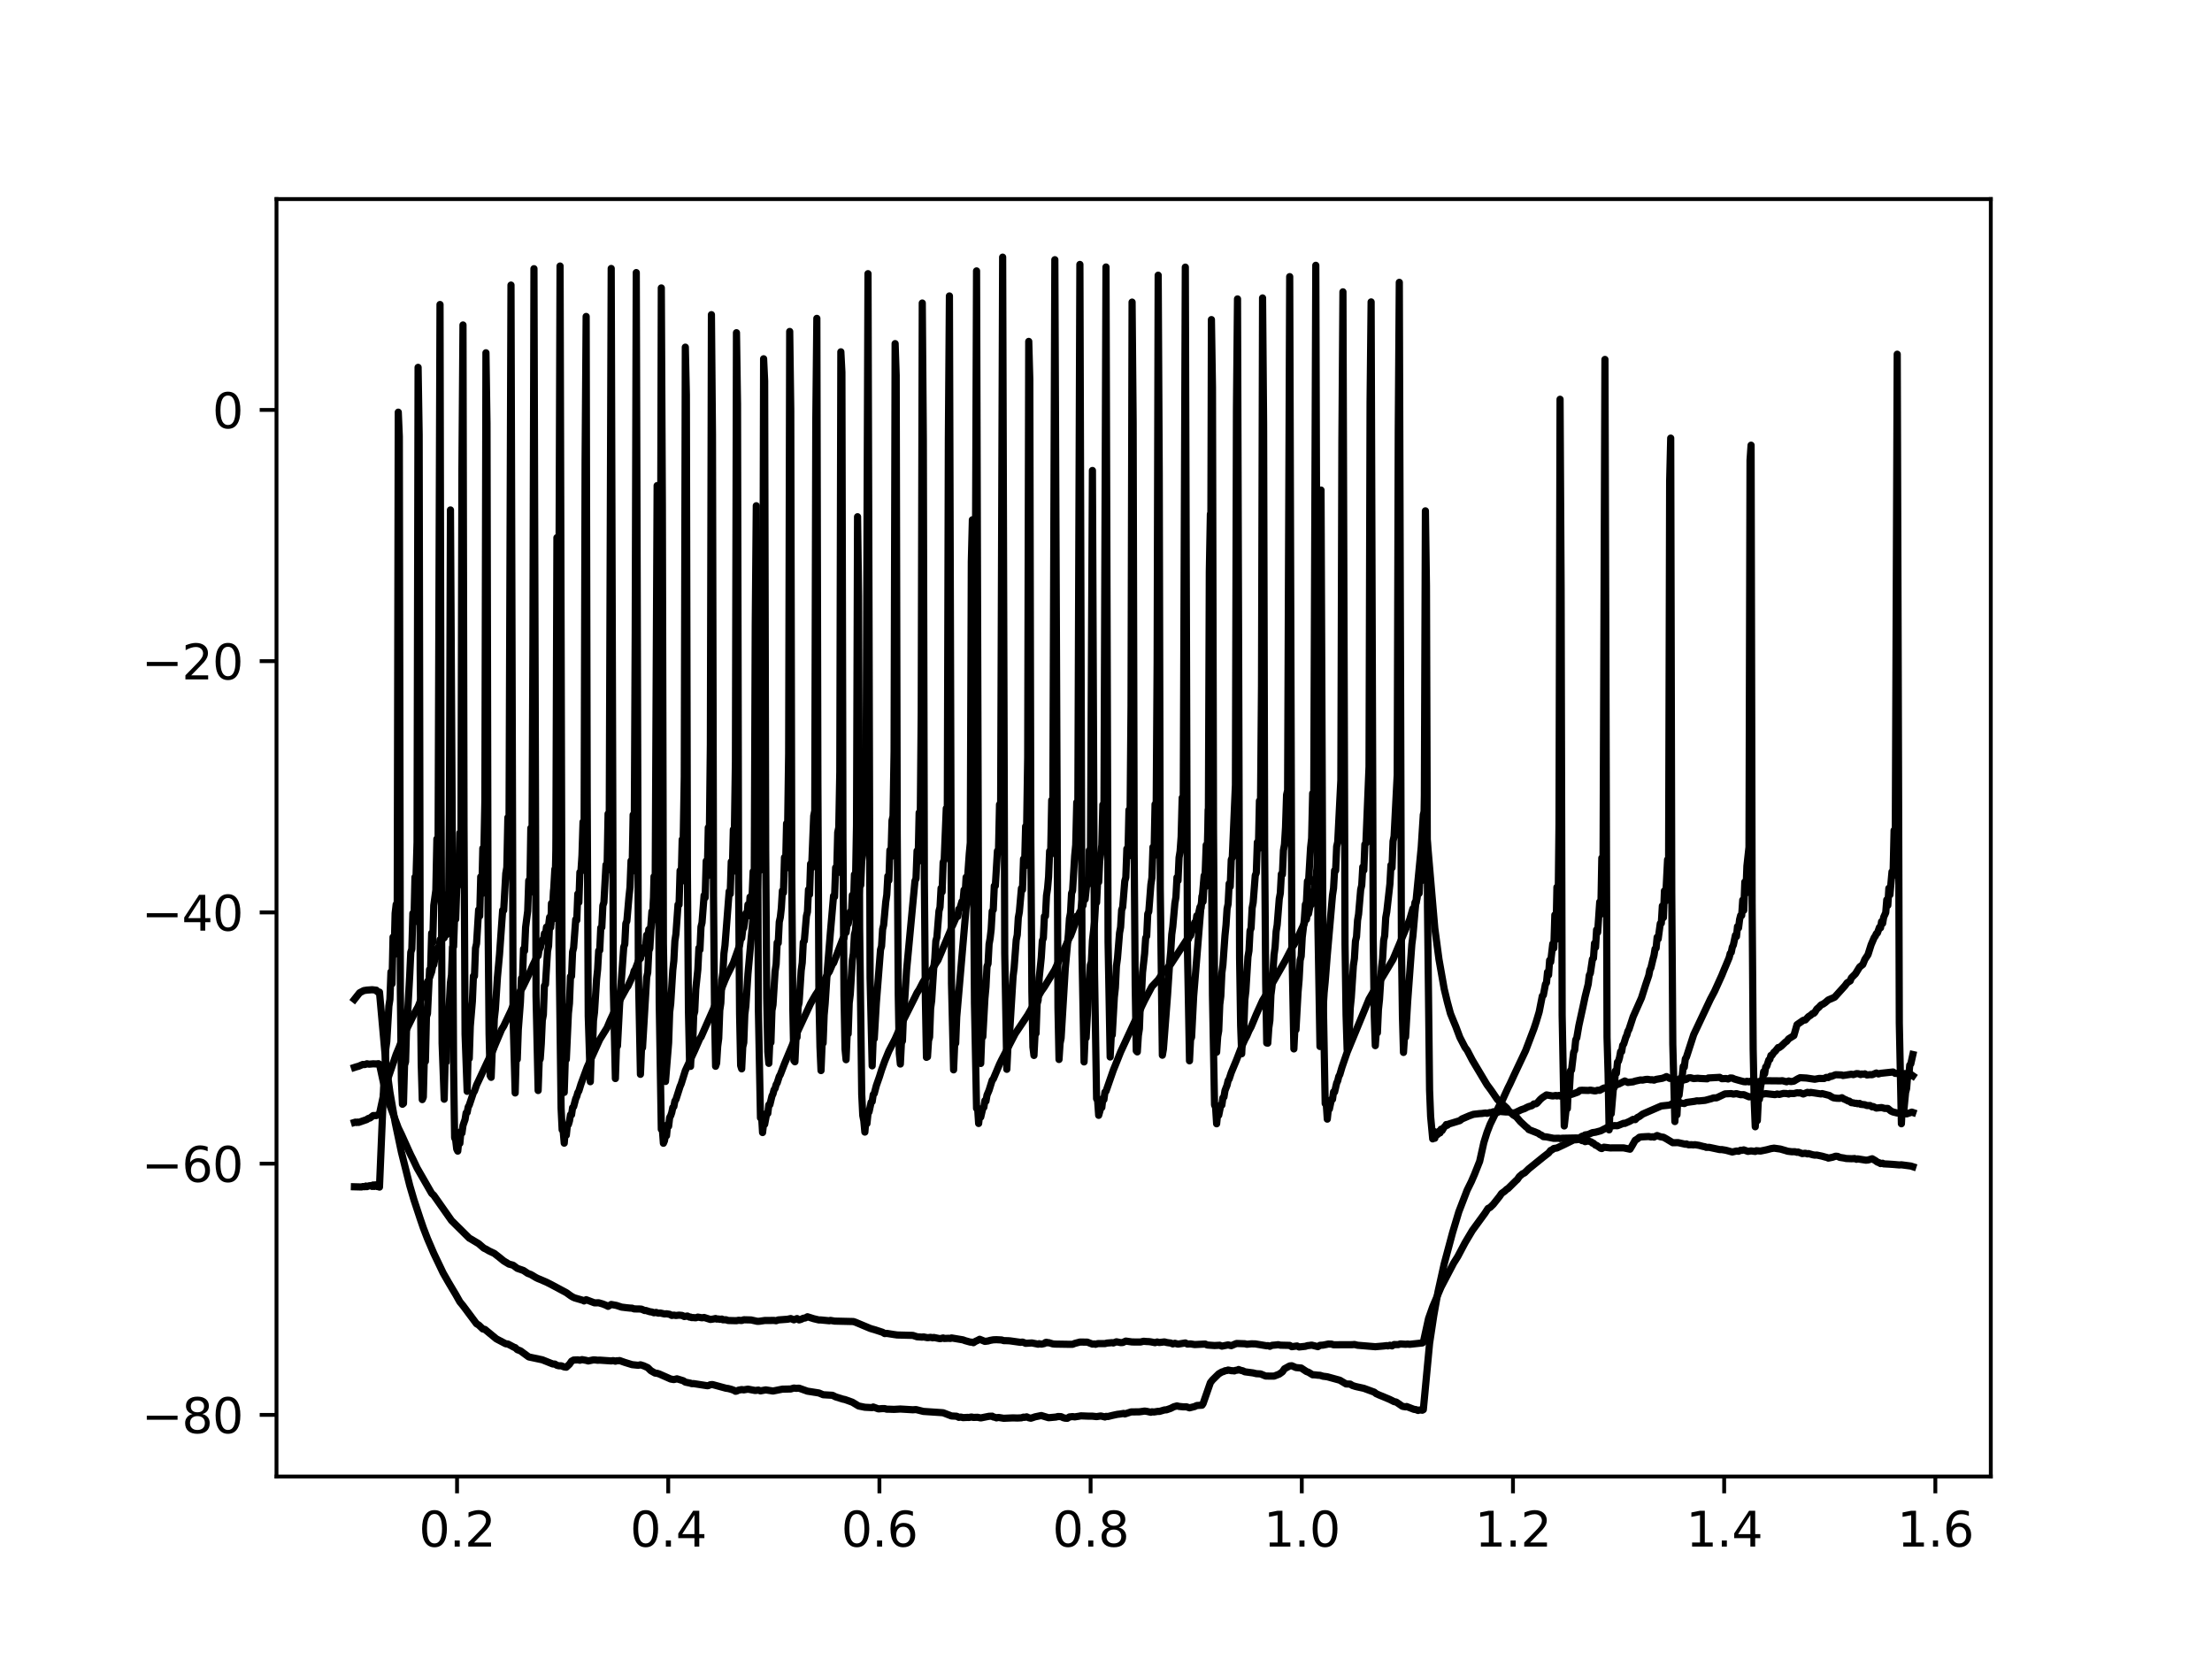 <?xml version="1.0" encoding="utf-8" standalone="no"?>
<!DOCTYPE svg PUBLIC "-//W3C//DTD SVG 1.1//EN"
  "http://www.w3.org/Graphics/SVG/1.1/DTD/svg11.dtd">
<svg height="345.6pt" version="1.1" viewBox="0 0 460.8 345.6" width="460.8pt" xmlns="http://www.w3.org/2000/svg" xmlns:xlink="http://www.w3.org/1999/xlink">
 <defs>
  <style type="text/css">*{stroke-linecap:butt;stroke-linejoin:round;}</style>
 </defs>
 <g id="figure_1">
  <g id="patch_1">
   <path d="M 0 345.6 
L 460.8 345.6 
L 460.8 0 
L 0 0 
z
" style="fill:#ffffff;"/>
  </g>
  <g id="axes_1">
   <g id="patch_2">
    <path d="M 57.6 307.584 
L 414.72 307.584 
L 414.72 41.472 
L 57.6 41.472 
z
" style="fill:#ffffff;"/>
   </g>
   <g id="matplotlib.axis_1">
    <g id="xtick_1">
     <g id="line2d_1">
      <defs>
       <path d="M 0 0 
L 0 3.5 
" id="m5fbcfdc190" style="stroke:#000000;stroke-width:0.8;"/>
      </defs>
      <g>
       <use style="stroke:#000000;stroke-width:0.8;" x="95.212" xlink:href="#m5fbcfdc190" y="307.584"/>
      </g>
     </g>
     <g id="text_1">
      <!-- 0.2 -->
      <g transform="translate(87.26 322.182)scale(0.1 -0.1)">
       <defs>
        <path d="M 2034 4250 
Q 1547 4250 1301 3770 
Q 1056 3291 1056 2328 
Q 1056 1369 1301 889 
Q 1547 409 2034 409 
Q 2525 409 2770 889 
Q 3016 1369 3016 2328 
Q 3016 3291 2770 3770 
Q 2525 4250 2034 4250 
z
M 2034 4750 
Q 2819 4750 3233 4129 
Q 3647 3509 3647 2328 
Q 3647 1150 3233 529 
Q 2819 -91 2034 -91 
Q 1250 -91 836 529 
Q 422 1150 422 2328 
Q 422 3509 836 4129 
Q 1250 4750 2034 4750 
z
" id="DejaVuSans-30" transform="scale(0.016)"/>
        <path d="M 684 794 
L 1344 794 
L 1344 0 
L 684 0 
L 684 794 
z
" id="DejaVuSans-2e" transform="scale(0.016)"/>
        <path d="M 1228 531 
L 3431 531 
L 3431 0 
L 469 0 
L 469 531 
Q 828 903 1448 1529 
Q 2069 2156 2228 2338 
Q 2531 2678 2651 2914 
Q 2772 3150 2772 3378 
Q 2772 3750 2511 3984 
Q 2250 4219 1831 4219 
Q 1534 4219 1204 4116 
Q 875 4013 500 3803 
L 500 4441 
Q 881 4594 1212 4672 
Q 1544 4750 1819 4750 
Q 2544 4750 2975 4387 
Q 3406 4025 3406 3419 
Q 3406 3131 3298 2873 
Q 3191 2616 2906 2266 
Q 2828 2175 2409 1742 
Q 1991 1309 1228 531 
z
" id="DejaVuSans-32" transform="scale(0.016)"/>
       </defs>
       <use xlink:href="#DejaVuSans-30"/>
       <use x="63.623" xlink:href="#DejaVuSans-2e"/>
       <use x="95.41" xlink:href="#DejaVuSans-32"/>
      </g>
     </g>
    </g>
    <g id="xtick_2">
     <g id="line2d_2">
      <g>
       <use style="stroke:#000000;stroke-width:0.8;" x="139.205" xlink:href="#m5fbcfdc190" y="307.584"/>
      </g>
     </g>
     <g id="text_2">
      <!-- 0.4 -->
      <g transform="translate(131.254 322.182)scale(0.1 -0.1)">
       <defs>
        <path d="M 2419 4116 
L 825 1625 
L 2419 1625 
L 2419 4116 
z
M 2253 4666 
L 3047 4666 
L 3047 1625 
L 3713 1625 
L 3713 1100 
L 3047 1100 
L 3047 0 
L 2419 0 
L 2419 1100 
L 313 1100 
L 313 1709 
L 2253 4666 
z
" id="DejaVuSans-34" transform="scale(0.016)"/>
       </defs>
       <use xlink:href="#DejaVuSans-30"/>
       <use x="63.623" xlink:href="#DejaVuSans-2e"/>
       <use x="95.41" xlink:href="#DejaVuSans-34"/>
      </g>
     </g>
    </g>
    <g id="xtick_3">
     <g id="line2d_3">
      <g>
       <use style="stroke:#000000;stroke-width:0.8;" x="183.199" xlink:href="#m5fbcfdc190" y="307.584"/>
      </g>
     </g>
     <g id="text_3">
      <!-- 0.6 -->
      <g transform="translate(175.248 322.182)scale(0.1 -0.1)">
       <defs>
        <path d="M 2113 2584 
Q 1688 2584 1439 2293 
Q 1191 2003 1191 1497 
Q 1191 994 1439 701 
Q 1688 409 2113 409 
Q 2538 409 2786 701 
Q 3034 994 3034 1497 
Q 3034 2003 2786 2293 
Q 2538 2584 2113 2584 
z
M 3366 4563 
L 3366 3988 
Q 3128 4100 2886 4159 
Q 2644 4219 2406 4219 
Q 1781 4219 1451 3797 
Q 1122 3375 1075 2522 
Q 1259 2794 1537 2939 
Q 1816 3084 2150 3084 
Q 2853 3084 3261 2657 
Q 3669 2231 3669 1497 
Q 3669 778 3244 343 
Q 2819 -91 2113 -91 
Q 1303 -91 875 529 
Q 447 1150 447 2328 
Q 447 3434 972 4092 
Q 1497 4750 2381 4750 
Q 2619 4750 2861 4703 
Q 3103 4656 3366 4563 
z
" id="DejaVuSans-36" transform="scale(0.016)"/>
       </defs>
       <use xlink:href="#DejaVuSans-30"/>
       <use x="63.623" xlink:href="#DejaVuSans-2e"/>
       <use x="95.41" xlink:href="#DejaVuSans-36"/>
      </g>
     </g>
    </g>
    <g id="xtick_4">
     <g id="line2d_4">
      <g>
       <use style="stroke:#000000;stroke-width:0.8;" x="227.193" xlink:href="#m5fbcfdc190" y="307.584"/>
      </g>
     </g>
     <g id="text_4">
      <!-- 0.8 -->
      <g transform="translate(219.242 322.182)scale(0.1 -0.1)">
       <defs>
        <path d="M 2034 2216 
Q 1584 2216 1326 1975 
Q 1069 1734 1069 1313 
Q 1069 891 1326 650 
Q 1584 409 2034 409 
Q 2484 409 2743 651 
Q 3003 894 3003 1313 
Q 3003 1734 2745 1975 
Q 2488 2216 2034 2216 
z
M 1403 2484 
Q 997 2584 770 2862 
Q 544 3141 544 3541 
Q 544 4100 942 4425 
Q 1341 4750 2034 4750 
Q 2731 4750 3128 4425 
Q 3525 4100 3525 3541 
Q 3525 3141 3298 2862 
Q 3072 2584 2669 2484 
Q 3125 2378 3379 2068 
Q 3634 1759 3634 1313 
Q 3634 634 3220 271 
Q 2806 -91 2034 -91 
Q 1263 -91 848 271 
Q 434 634 434 1313 
Q 434 1759 690 2068 
Q 947 2378 1403 2484 
z
M 1172 3481 
Q 1172 3119 1398 2916 
Q 1625 2713 2034 2713 
Q 2441 2713 2670 2916 
Q 2900 3119 2900 3481 
Q 2900 3844 2670 4047 
Q 2441 4250 2034 4250 
Q 1625 4250 1398 4047 
Q 1172 3844 1172 3481 
z
" id="DejaVuSans-38" transform="scale(0.016)"/>
       </defs>
       <use xlink:href="#DejaVuSans-30"/>
       <use x="63.623" xlink:href="#DejaVuSans-2e"/>
       <use x="95.41" xlink:href="#DejaVuSans-38"/>
      </g>
     </g>
    </g>
    <g id="xtick_5">
     <g id="line2d_5">
      <g>
       <use style="stroke:#000000;stroke-width:0.8;" x="271.187" xlink:href="#m5fbcfdc190" y="307.584"/>
      </g>
     </g>
     <g id="text_5">
      <!-- 1.0 -->
      <g transform="translate(263.235 322.182)scale(0.1 -0.1)">
       <defs>
        <path d="M 794 531 
L 1825 531 
L 1825 4091 
L 703 3866 
L 703 4441 
L 1819 4666 
L 2450 4666 
L 2450 531 
L 3481 531 
L 3481 0 
L 794 0 
L 794 531 
z
" id="DejaVuSans-31" transform="scale(0.016)"/>
       </defs>
       <use xlink:href="#DejaVuSans-31"/>
       <use x="63.623" xlink:href="#DejaVuSans-2e"/>
       <use x="95.41" xlink:href="#DejaVuSans-30"/>
      </g>
     </g>
    </g>
    <g id="xtick_6">
     <g id="line2d_6">
      <g>
       <use style="stroke:#000000;stroke-width:0.8;" x="315.181" xlink:href="#m5fbcfdc190" y="307.584"/>
      </g>
     </g>
     <g id="text_6">
      <!-- 1.2 -->
      <g transform="translate(307.229 322.182)scale(0.1 -0.1)">
       <use xlink:href="#DejaVuSans-31"/>
       <use x="63.623" xlink:href="#DejaVuSans-2e"/>
       <use x="95.41" xlink:href="#DejaVuSans-32"/>
      </g>
     </g>
    </g>
    <g id="xtick_7">
     <g id="line2d_7">
      <g>
       <use style="stroke:#000000;stroke-width:0.8;" x="359.175" xlink:href="#m5fbcfdc190" y="307.584"/>
      </g>
     </g>
     <g id="text_7">
      <!-- 1.4 -->
      <g transform="translate(351.223 322.182)scale(0.1 -0.1)">
       <use xlink:href="#DejaVuSans-31"/>
       <use x="63.623" xlink:href="#DejaVuSans-2e"/>
       <use x="95.41" xlink:href="#DejaVuSans-34"/>
      </g>
     </g>
    </g>
    <g id="xtick_8">
     <g id="line2d_8">
      <g>
       <use style="stroke:#000000;stroke-width:0.8;" x="403.168" xlink:href="#m5fbcfdc190" y="307.584"/>
      </g>
     </g>
     <g id="text_8">
      <!-- 1.6 -->
      <g transform="translate(395.217 322.182)scale(0.1 -0.1)">
       <use xlink:href="#DejaVuSans-31"/>
       <use x="63.623" xlink:href="#DejaVuSans-2e"/>
       <use x="95.41" xlink:href="#DejaVuSans-36"/>
      </g>
     </g>
    </g>
   </g>
   <g id="matplotlib.axis_2">
    <g id="ytick_1">
     <g id="line2d_9">
      <defs>
       <path d="M 0 0 
L -3.5 0 
" id="mdba9d522ec" style="stroke:#000000;stroke-width:0.8;"/>
      </defs>
      <g>
       <use style="stroke:#000000;stroke-width:0.8;" x="57.6" xlink:href="#mdba9d522ec" y="294.746"/>
      </g>
     </g>
     <g id="text_9">
      <!-- −80 -->
      <g transform="translate(29.495 298.545)scale(0.1 -0.1)">
       <defs>
        <path d="M 678 2272 
L 4684 2272 
L 4684 1741 
L 678 1741 
L 678 2272 
z
" id="DejaVuSans-2212" transform="scale(0.016)"/>
       </defs>
       <use xlink:href="#DejaVuSans-2212"/>
       <use x="83.789" xlink:href="#DejaVuSans-38"/>
       <use x="147.412" xlink:href="#DejaVuSans-30"/>
      </g>
     </g>
    </g>
    <g id="ytick_2">
     <g id="line2d_10">
      <g>
       <use style="stroke:#000000;stroke-width:0.8;" x="57.6" xlink:href="#mdba9d522ec" y="242.408"/>
      </g>
     </g>
     <g id="text_10">
      <!-- −60 -->
      <g transform="translate(29.495 246.207)scale(0.1 -0.1)">
       <use xlink:href="#DejaVuSans-2212"/>
       <use x="83.789" xlink:href="#DejaVuSans-36"/>
       <use x="147.412" xlink:href="#DejaVuSans-30"/>
      </g>
     </g>
    </g>
    <g id="ytick_3">
     <g id="line2d_11">
      <g>
       <use style="stroke:#000000;stroke-width:0.8;" x="57.6" xlink:href="#mdba9d522ec" y="190.07"/>
      </g>
     </g>
     <g id="text_11">
      <!-- −40 -->
      <g transform="translate(29.495 193.869)scale(0.1 -0.1)">
       <use xlink:href="#DejaVuSans-2212"/>
       <use x="83.789" xlink:href="#DejaVuSans-34"/>
       <use x="147.412" xlink:href="#DejaVuSans-30"/>
      </g>
     </g>
    </g>
    <g id="ytick_4">
     <g id="line2d_12">
      <g>
       <use style="stroke:#000000;stroke-width:0.8;" x="57.6" xlink:href="#mdba9d522ec" y="137.732"/>
      </g>
     </g>
     <g id="text_12">
      <!-- −20 -->
      <g transform="translate(29.495 141.531)scale(0.1 -0.1)">
       <use xlink:href="#DejaVuSans-2212"/>
       <use x="83.789" xlink:href="#DejaVuSans-32"/>
       <use x="147.412" xlink:href="#DejaVuSans-30"/>
      </g>
     </g>
    </g>
    <g id="ytick_5">
     <g id="line2d_13">
      <g>
       <use style="stroke:#000000;stroke-width:0.8;" x="57.6" xlink:href="#mdba9d522ec" y="85.393"/>
      </g>
     </g>
     <g id="text_13">
      <!-- 0 -->
      <g transform="translate(44.237 89.193)scale(0.1 -0.1)">
       <use xlink:href="#DejaVuSans-30"/>
      </g>
     </g>
    </g>
   </g>
   <g id="line2d_14">
    <path clip-path="url(#p09ee6a53c3)" d="M 73.833 208.184 
L 74.92 206.806 
L 75.79 206.357 
L 76.442 206.258 
L 77.529 206.18 
L 78.399 206.277 
L 78.617 206.597 
L 79.052 206.671 
L 80.356 221.189 
L 81.226 227.532 
L 82.313 233.812 
L 83.618 239.996 
L 85.358 246.967 
L 86.227 249.928 
L 87.532 253.883 
L 88.185 255.786 
L 89.054 258.048 
L 90.359 261.089 
L 92.316 265.188 
L 93.403 267.089 
L 94.273 268.557 
L 94.925 269.644 
L 95.795 271.191 
L 96.448 271.985 
L 99.275 275.768 
L 99.709 276.017 
L 100.579 276.844 
L 101.014 276.943 
L 103.406 278.911 
L 105.363 279.939 
L 105.798 279.976 
L 107.103 280.67 
L 107.32 280.732 
L 107.755 281.156 
L 108.407 281.398 
L 110.147 282.673 
L 112.974 283.272 
L 113.844 283.62 
L 115.148 284.141 
L 115.583 284.157 
L 116.018 284.422 
L 116.453 284.525 
L 116.888 284.512 
L 117.54 284.757 
L 117.975 284.809 
L 118.628 284.19 
L 119.063 283.565 
L 119.497 283.322 
L 120.367 283.282 
L 120.802 283.362 
L 121.237 283.232 
L 122.107 283.388 
L 122.542 283.512 
L 123.629 283.286 
L 124.064 283.309 
L 124.499 283.364 
L 124.934 283.342 
L 127.326 283.503 
L 127.761 283.435 
L 128.196 283.565 
L 128.413 283.468 
L 128.848 283.466 
L 129.065 283.427 
L 130.153 283.811 
L 131.675 284.282 
L 132.979 284.417 
L 133.414 284.311 
L 134.067 284.513 
L 134.936 284.903 
L 135.589 285.546 
L 136.459 286.038 
L 136.894 286.087 
L 137.328 286.221 
L 139.72 287.279 
L 140.373 287.391 
L 141.025 287.234 
L 142.33 287.632 
L 142.765 287.922 
L 143.852 288.145 
L 144.069 288.239 
L 144.504 288.231 
L 147.331 288.67 
L 147.549 288.656 
L 147.984 288.459 
L 148.418 288.426 
L 151.245 289.197 
L 151.68 289.252 
L 152.333 289.422 
L 152.985 289.661 
L 153.202 289.823 
L 153.42 289.8 
L 153.855 289.592 
L 154.507 289.475 
L 154.942 289.534 
L 155.812 289.388 
L 157.334 289.667 
L 157.986 289.58 
L 158.421 289.745 
L 159.508 289.537 
L 161.031 289.775 
L 162.988 289.386 
L 163.64 289.376 
L 164.727 289.351 
L 165.38 289.155 
L 165.815 289.213 
L 166.467 289.188 
L 168.207 289.805 
L 170.598 290.182 
L 171.468 290.549 
L 173.425 290.665 
L 174.078 290.993 
L 175.6 291.466 
L 176.035 291.556 
L 177.557 292.104 
L 178.862 292.891 
L 180.166 293.157 
L 181.688 293.235 
L 181.906 293.104 
L 182.993 293.5 
L 183.646 293.444 
L 184.298 293.437 
L 184.733 293.561 
L 185.168 293.56 
L 186.255 293.601 
L 187.56 293.525 
L 190.169 293.682 
L 190.821 293.639 
L 192.344 294.022 
L 196.04 294.268 
L 196.475 294.305 
L 198.215 294.972 
L 199.302 295.026 
L 199.737 295.26 
L 200.172 295.199 
L 200.607 295.316 
L 201.477 295.272 
L 201.911 295.279 
L 202.346 295.185 
L 202.781 295.275 
L 203.651 295.247 
L 204.303 295.383 
L 205.608 295.121 
L 206.043 295.038 
L 206.695 295.014 
L 206.913 295.179 
L 207.348 295.267 
L 207.565 295.369 
L 208 295.279 
L 209.087 295.454 
L 211.044 295.371 
L 211.914 295.4 
L 212.349 295.381 
L 212.784 295.36 
L 213.219 295.213 
L 213.436 295.265 
L 213.871 295.151 
L 214.306 295.347 
L 214.741 295.441 
L 215.176 295.309 
L 215.611 295.154 
L 216.916 294.882 
L 218.438 295.338 
L 219.96 295.2 
L 220.395 295.086 
L 221.047 295.11 
L 221.482 295.33 
L 221.917 295.44 
L 222.352 295.455 
L 222.787 295.171 
L 223.439 295.101 
L 223.874 295.163 
L 224.744 295.031 
L 225.179 294.946 
L 226.266 294.991 
L 226.701 295.008 
L 227.571 295.013 
L 228.44 295.107 
L 229.31 294.973 
L 229.745 295.073 
L 230.18 295.183 
L 230.398 295.062 
L 230.832 295.081 
L 231.702 294.863 
L 232.79 294.627 
L 233.224 294.582 
L 234.094 294.442 
L 234.312 294.551 
L 235.616 294.132 
L 237.356 294.106 
L 238.008 294.02 
L 238.443 293.953 
L 238.878 294.009 
L 239.748 294.203 
L 239.965 294.103 
L 240.4 294.144 
L 241.27 294.003 
L 241.488 294.037 
L 242.575 293.717 
L 243.01 293.688 
L 243.88 293.388 
L 244.532 293.055 
L 245.184 292.877 
L 245.619 292.982 
L 246.489 293.073 
L 247.141 293.061 
L 247.794 293.278 
L 248.881 293.005 
L 249.316 292.792 
L 250.403 292.725 
L 250.621 292.408 
L 252.143 288.034 
L 252.578 287.478 
L 253.882 286.197 
L 254.535 285.814 
L 254.97 285.682 
L 255.187 285.549 
L 255.622 285.501 
L 255.839 285.403 
L 256.492 285.533 
L 256.927 285.553 
L 257.144 285.588 
L 257.361 285.473 
L 257.796 285.427 
L 258.014 285.293 
L 258.449 285.463 
L 258.884 285.559 
L 259.319 285.771 
L 261.058 286.004 
L 261.711 286.162 
L 262.58 286.21 
L 263.668 286.655 
L 265.407 286.672 
L 266.494 286.25 
L 267.147 285.779 
L 267.582 285.146 
L 268.669 284.552 
L 269.104 284.512 
L 269.974 284.889 
L 271.061 284.985 
L 272.148 285.706 
L 272.583 285.868 
L 273.453 286.398 
L 273.888 286.403 
L 274.54 286.481 
L 274.975 286.496 
L 275.627 286.696 
L 276.062 286.746 
L 276.497 286.807 
L 279.107 287.526 
L 280.411 288.302 
L 281.281 288.332 
L 281.716 288.617 
L 282.368 288.824 
L 282.803 288.925 
L 284.108 289.21 
L 286.282 290.009 
L 286.717 290.35 
L 287.37 290.637 
L 288.022 290.898 
L 289.544 291.542 
L 290.414 291.986 
L 290.849 292.07 
L 292.154 292.964 
L 292.806 293.073 
L 293.023 293.005 
L 294.546 293.59 
L 294.981 293.651 
L 295.415 293.827 
L 295.633 293.732 
L 296.068 293.739 
L 296.285 293.773 
L 296.503 293.651 
L 297.807 279.843 
L 298.677 274.07 
L 299.547 269.171 
L 300.852 263.288 
L 302.591 256.801 
L 303.896 252.442 
L 305.636 247.92 
L 306.505 246.164 
L 307.158 244.656 
L 308.245 241.916 
L 309.115 238 
L 309.767 235.914 
L 310.42 234.222 
L 312.594 229.781 
L 313.029 229.059 
L 314.116 226.68 
L 314.551 225.82 
L 315.421 223.927 
L 317.813 218.865 
L 319.553 214.278 
L 319.987 212.971 
L 320.64 210.795 
L 321.292 207.486 
L 321.51 207.314 
L 321.944 205.024 
L 322.162 204.713 
L 322.379 202.499 
L 322.597 203.12 
L 322.814 200.044 
L 323.032 200.399 
L 323.467 196.609 
L 323.684 197.52 
L 323.902 190.596 
L 324.119 195.715 
L 324.336 184.821 
L 324.554 191.432 
L 324.771 171.62 
L 324.989 83.178 
L 325.206 122.626 
L 325.424 211.488 
L 325.859 234.559 
L 326.293 230.72 
L 326.511 230.953 
L 326.728 226.069 
L 326.946 226.827 
L 327.163 223.04 
L 327.381 222.907 
L 327.816 219.207 
L 328.033 218.786 
L 328.251 216.612 
L 328.468 216.222 
L 328.903 213.657 
L 329.773 209.682 
L 330.208 207.616 
L 330.86 204.984 
L 331.077 203.165 
L 331.295 202.757 
L 331.73 199.811 
L 331.947 199.617 
L 332.165 196.512 
L 332.382 197.347 
L 332.6 193.689 
L 332.817 194.234 
L 333.252 187.889 
L 333.469 190.453 
L 333.687 178.738 
L 333.904 190.078 
L 334.339 74.877 
L 334.774 216.085 
L 334.992 223.604 
L 335.209 235.37 
L 335.426 230.431 
L 335.644 232.013 
L 336.079 226.92 
L 336.296 226.501 
L 336.514 223.089 
L 336.731 223.585 
L 336.949 221.275 
L 337.166 221.045 
L 337.384 220.285 
L 337.601 219.077 
L 337.818 219.073 
L 338.036 217.75 
L 338.253 217.493 
L 338.688 216.077 
L 338.906 215.612 
L 339.123 214.822 
L 339.341 214.454 
L 340.21 211.803 
L 341.95 207.878 
L 342.82 205.131 
L 343.472 203.199 
L 343.69 202.059 
L 343.907 201.639 
L 344.342 199.81 
L 344.559 199.026 
L 344.777 197.668 
L 344.994 197.535 
L 345.212 195.247 
L 345.429 195.603 
L 345.864 192.389 
L 346.082 192.326 
L 346.299 188.713 
L 346.516 191.164 
L 346.734 185.577 
L 346.951 187.718 
L 347.386 179.082 
L 347.604 179.554 
L 347.821 100.197 
L 348.039 91.27 
L 348.256 185.778 
L 348.474 217.553 
L 348.908 233.641 
L 349.126 229.584 
L 349.343 232.238 
L 349.561 227.812 
L 349.778 228.175 
L 350.213 224.448 
L 350.431 224.257 
L 350.648 222.143 
L 350.865 222.318 
L 351.083 220.578 
L 351.3 220.248 
L 352.823 215.541 
L 356.302 208.162 
L 357.172 206.519 
L 358.694 203.159 
L 359.129 202.087 
L 359.564 201.06 
L 360.216 199.486 
L 360.433 198.623 
L 360.651 198.394 
L 360.868 197.311 
L 361.086 196.877 
L 361.521 194.833 
L 361.738 195.093 
L 361.955 193.002 
L 362.173 193.301 
L 362.39 191.544 
L 362.608 190.7 
L 362.825 190.708 
L 363.043 187.493 
L 363.26 189.637 
L 363.478 183.715 
L 363.695 186.087 
L 363.913 180.408 
L 364.347 176.469 
L 364.565 95.87 
L 364.782 92.744 
L 365 187.942 
L 365.217 218.551 
L 365.435 229.503 
L 365.652 234.725 
L 365.87 231.15 
L 366.087 233.445 
L 366.305 228.824 
L 366.522 229.002 
L 366.739 226.499 
L 366.957 225.34 
L 367.174 225.106 
L 367.392 223.26 
L 367.609 223.68 
L 367.827 222.273 
L 368.044 222.107 
L 368.479 220.804 
L 368.696 220.678 
L 368.914 219.865 
L 369.131 219.839 
L 369.566 219.172 
L 369.784 219.031 
L 370.436 218.215 
L 370.654 218.229 
L 371.088 217.91 
L 371.958 217.069 
L 372.176 216.953 
L 372.611 216.41 
L 373.698 215.728 
L 374.35 213.458 
L 375.655 212.548 
L 376.09 212.47 
L 376.742 211.781 
L 377.177 211.504 
L 377.612 211.116 
L 377.829 211.102 
L 378.047 210.897 
L 378.482 210.191 
L 378.917 209.826 
L 379.352 209.346 
L 379.786 209.163 
L 380.221 208.863 
L 380.874 208.306 
L 382.178 207.745 
L 384.353 205.333 
L 384.788 204.736 
L 385.44 204.329 
L 385.658 203.731 
L 386.527 202.858 
L 387.397 201.444 
L 388.05 200.929 
L 388.485 199.862 
L 389.137 198.875 
L 389.789 196.81 
L 390.442 195.282 
L 390.659 195.016 
L 390.876 194.512 
L 391.094 194.374 
L 391.529 193.166 
L 391.746 193.284 
L 391.964 191.988 
L 392.181 192.368 
L 392.399 191.088 
L 392.834 190.118 
L 393.051 187.443 
L 393.268 188.607 
L 393.486 185.036 
L 393.703 186.402 
L 394.138 181.588 
L 394.356 182.389 
L 394.573 172.98 
L 394.791 182.306 
L 395.226 73.789 
L 395.66 213.124 
L 396.095 234.098 
L 396.313 229.901 
L 396.53 232.094 
L 396.965 227.61 
L 397.183 226.762 
L 397.4 223.998 
L 397.617 224.311 
L 397.835 221.894 
L 398.052 221.629 
L 398.487 219.68 
L 398.487 219.68 
" style="fill:none;stroke:#000000;stroke-linecap:square;stroke-width:1.5;"/>
   </g>
   <g id="line2d_15">
    <path clip-path="url(#p09ee6a53c3)" d="M 73.833 247.228 
L 75.355 247.267 
L 75.572 247.18 
L 76.007 247.21 
L 76.225 247.076 
L 76.442 247.197 
L 76.877 247.029 
L 77.312 246.978 
L 77.529 247.158 
L 77.747 246.852 
L 77.964 247.155 
L 78.182 246.831 
L 78.617 247.188 
L 78.834 246.979 
L 79.052 247.292 
L 79.921 226.526 
L 80.139 224.123 
L 80.356 218.546 
L 80.574 217.002 
L 81.009 209.612 
L 81.226 208.185 
L 81.444 202.466 
L 81.661 204.949 
L 81.878 195.218 
L 82.096 198.903 
L 82.313 190.274 
L 82.531 188.397 
L 82.748 189.508 
L 82.966 85.864 
L 83.183 90.947 
L 83.401 206.557 
L 83.618 224.943 
L 83.835 230.038 
L 84.053 229.863 
L 84.27 221.935 
L 84.488 221.181 
L 84.705 213.824 
L 84.923 210.94 
L 85.358 203.026 
L 85.575 198.366 
L 85.793 197.712 
L 86.01 190.257 
L 86.227 192.138 
L 86.445 182.733 
L 86.662 182.846 
L 86.88 175.456 
L 87.097 76.527 
L 87.315 90.543 
L 87.532 201.944 
L 87.75 221.675 
L 87.967 229.065 
L 88.185 228.563 
L 88.402 219.955 
L 88.619 221.117 
L 88.837 211.824 
L 89.054 211.146 
L 89.489 201.982 
L 89.707 201.691 
L 89.924 194.393 
L 90.142 196.349 
L 90.359 188.645 
L 90.794 185.436 
L 91.011 174.766 
L 91.229 185.096 
L 91.664 63.434 
L 91.881 166.824 
L 92.099 217.333 
L 92.534 228.985 
L 92.751 220.086 
L 92.968 221.215 
L 93.186 214.334 
L 93.403 212.725 
L 93.838 204.663 
L 94.056 203.126 
L 94.273 197.324 
L 94.491 197.191 
L 94.708 190.762 
L 94.925 191.514 
L 95.143 185.062 
L 95.36 184.336 
L 95.578 181.449 
L 95.795 173.523 
L 96.013 179.198 
L 96.23 97.375 
L 96.448 67.702 
L 96.665 172.211 
L 96.883 215.467 
L 97.317 227.344 
L 97.535 219.004 
L 97.752 220.503 
L 97.97 213.78 
L 98.405 208.569 
L 98.622 203.328 
L 98.84 203.35 
L 99.057 197.508 
L 99.275 196.555 
L 99.709 189.519 
L 99.927 190.832 
L 100.144 182.657 
L 100.362 186.204 
L 100.579 176.716 
L 100.797 177.512 
L 101.014 166.597 
L 101.232 73.494 
L 101.449 88.254 
L 101.666 191.134 
L 101.884 215.443 
L 102.101 224.063 
L 102.319 224.429 
L 102.536 218.87 
L 102.754 218.488 
L 102.971 212.246 
L 103.189 210.356 
L 103.624 203.587 
L 104.058 198.846 
L 104.711 189.617 
L 104.928 189.648 
L 105.363 181.943 
L 105.581 180.689 
L 105.798 170.306 
L 106.015 178.728 
L 106.45 59.389 
L 106.885 212.155 
L 107.32 227.682 
L 107.538 219.655 
L 107.755 220.682 
L 107.973 214.464 
L 108.407 208.824 
L 108.625 203.791 
L 108.842 203.934 
L 109.06 197.676 
L 109.277 198.091 
L 109.495 193.165 
L 109.93 189.768 
L 110.147 183.432 
L 110.365 185.95 
L 110.582 172.509 
L 110.799 182.158 
L 111.017 134.366 
L 111.234 55.975 
L 111.669 207.576 
L 112.104 227.175 
L 112.322 221.01 
L 112.539 220.606 
L 112.756 217.471 
L 112.974 212.542 
L 113.191 211.409 
L 113.409 205.363 
L 113.626 205.068 
L 114.061 198.165 
L 114.279 197.052 
L 114.496 192.4 
L 114.714 193.205 
L 114.931 188.177 
L 115.148 188.703 
L 115.583 181.11 
L 115.801 182.623 
L 116.018 170.865 
L 116.236 180.65 
L 116.671 55.42 
L 117.106 209.157 
L 117.54 227.57 
L 117.758 220.621 
L 117.975 220.703 
L 118.41 211.099 
L 118.628 209.008 
L 118.845 203.415 
L 119.063 203.37 
L 119.28 198.297 
L 119.497 197.432 
L 119.932 191.539 
L 120.15 191.712 
L 120.367 186.211 
L 120.585 187.986 
L 120.802 181.706 
L 121.02 181.564 
L 121.237 178.187 
L 121.455 171.224 
L 121.672 176.085 
L 121.889 95.954 
L 122.107 65.927 
L 122.324 166.366 
L 122.542 211.678 
L 122.977 225.339 
L 123.194 218.315 
L 123.412 219.063 
L 123.629 212.613 
L 123.846 210.882 
L 124.281 203.959 
L 124.499 201.919 
L 124.716 198.058 
L 124.934 197.979 
L 125.151 193.286 
L 125.369 193.181 
L 125.586 188.665 
L 125.804 187.985 
L 126.238 180.162 
L 126.456 181.334 
L 126.673 169.532 
L 126.891 178.235 
L 127.326 55.929 
L 127.761 205.693 
L 128.196 224.682 
L 128.413 218.202 
L 128.63 217.901 
L 129.065 209.459 
L 129.935 197.305 
L 130.153 196.698 
L 130.37 192.394 
L 130.587 191.866 
L 131.022 186.841 
L 131.24 184.838 
L 131.457 179.33 
L 131.675 181.561 
L 131.892 169.751 
L 132.11 177.441 
L 132.327 131.871 
L 132.545 56.785 
L 132.979 201.99 
L 133.414 223.803 
L 133.632 218.564 
L 133.849 218.262 
L 134.719 203.558 
L 134.936 202.59 
L 135.154 198.128 
L 135.371 197.579 
L 135.589 193.687 
L 135.806 192.067 
L 136.241 186.817 
L 136.459 186.101 
L 136.676 179.268 
L 136.894 182.202 
L 137.111 170.514 
L 137.328 175.207 
L 137.546 145.211 
L 137.763 59.981 
L 137.981 105.44 
L 138.198 196.493 
L 138.633 225.293 
L 139.286 217.258 
L 139.503 210.898 
L 139.72 209.075 
L 140.155 202.071 
L 140.373 200.149 
L 140.59 196.006 
L 140.808 194.573 
L 141.243 188.447 
L 141.46 188.472 
L 141.677 181.357 
L 141.895 183.676 
L 142.112 174.886 
L 142.33 174.717 
L 142.547 161.794 
L 142.765 72.32 
L 142.982 82.222 
L 143.2 181.859 
L 143.417 210.7 
L 143.635 220.722 
L 143.852 222.147 
L 144.069 217.593 
L 144.287 218.068 
L 144.504 211.513 
L 144.722 210.725 
L 144.939 206.085 
L 145.374 201.959 
L 145.592 197.492 
L 145.809 197.859 
L 146.027 193.092 
L 146.244 192.212 
L 146.679 186.52 
L 146.896 186.999 
L 147.114 179.374 
L 147.331 182.497 
L 147.549 172.392 
L 147.766 174.518 
L 147.984 155.104 
L 148.201 65.549 
L 148.418 90.485 
L 148.636 186.589 
L 148.853 210.904 
L 149.071 222.126 
L 149.288 221.486 
L 149.506 217.969 
L 149.723 216.316 
L 149.941 210.475 
L 150.158 208.982 
L 150.376 204.104 
L 150.593 202.679 
L 150.81 198.614 
L 151.028 196.953 
L 151.898 185.695 
L 152.115 186.236 
L 152.333 179.508 
L 152.55 181.636 
L 152.767 172.817 
L 152.985 173.191 
L 153.202 158.669 
L 153.42 69.314 
L 153.637 84.212 
L 153.855 183.217 
L 154.072 211.337 
L 154.29 221.982 
L 154.507 222.662 
L 154.725 218.121 
L 154.942 217.194 
L 155.159 211.316 
L 155.377 209.577 
L 155.812 202.887 
L 156.899 190.898 
L 157.551 184.46 
L 157.769 185.312 
L 157.986 179.343 
L 158.204 181.396 
L 158.421 173.46 
L 158.639 172.49 
L 158.856 161.886 
L 159.074 74.741 
L 159.291 79.381 
L 159.508 177.012 
L 159.726 207.948 
L 159.943 219.042 
L 160.161 221.521 
L 160.378 216.685 
L 160.596 217.181 
L 160.813 210.514 
L 161.031 209.322 
L 161.466 202.316 
L 161.683 200.858 
L 161.9 196.353 
L 162.118 196.459 
L 162.335 192.062 
L 162.553 191.084 
L 162.77 189.149 
L 162.988 185.551 
L 163.205 185.966 
L 163.423 178.61 
L 163.64 180.938 
L 163.857 171.546 
L 164.075 172.572 
L 164.292 156.974 
L 164.51 69.051 
L 164.727 85.326 
L 164.945 182.524 
L 165.162 210.416 
L 165.38 220.918 
L 165.597 221.186 
L 165.815 216.429 
L 166.032 216.106 
L 166.249 209.819 
L 166.467 208.875 
L 166.902 202.163 
L 167.119 200.557 
L 167.337 196.292 
L 167.554 196.015 
L 167.989 190.837 
L 168.207 189.951 
L 168.424 185.315 
L 168.641 186.359 
L 168.859 179.95 
L 169.076 180.797 
L 169.511 169.969 
L 169.729 168.896 
L 169.946 88.043 
L 170.164 66.323 
L 170.381 163.284 
L 170.598 207.592 
L 170.816 218.086 
L 171.033 223.022 
L 171.251 217.616 
L 171.468 217.306 
L 171.686 211.448 
L 171.903 209.009 
L 172.338 202.23 
L 172.99 194.203 
L 173.643 186.624 
L 173.86 186.812 
L 174.078 180.74 
L 174.295 181.941 
L 174.513 173.384 
L 174.73 172.41 
L 174.948 160.749 
L 175.165 73.293 
L 175.382 77.512 
L 175.6 174.712 
L 175.817 207.393 
L 176.035 218.537 
L 176.252 220.754 
L 176.47 215.621 
L 176.687 215.384 
L 176.905 208.979 
L 177.122 207.16 
L 177.557 199.996 
L 177.774 198.625 
L 177.992 194.675 
L 178.209 193.844 
L 178.644 188.777 
L 178.862 188.481 
L 179.079 183.769 
L 179.297 184.403 
L 179.514 179.322 
L 179.949 176.21 
L 180.166 167.329 
L 180.384 171.073 
L 180.819 57.01 
L 181.254 203.678 
L 181.688 222.032 
L 181.906 216.257 
L 182.123 216.395 
L 182.558 208.933 
L 183.428 197.857 
L 183.646 197.096 
L 183.863 193.596 
L 184.08 192.695 
L 184.515 187.898 
L 184.733 186.401 
L 184.95 182.523 
L 185.168 183.403 
L 185.385 177.11 
L 185.603 178.518 
L 185.82 170.927 
L 186.038 170.02 
L 186.255 156.493 
L 186.472 71.581 
L 186.69 78.193 
L 186.907 173.471 
L 187.125 207.334 
L 187.342 219.451 
L 187.56 221.66 
L 187.777 217.263 
L 187.995 216.86 
L 188.212 211.348 
L 188.429 208.956 
L 188.864 202.028 
L 190.604 183.508 
L 190.821 183.058 
L 191.039 177.248 
L 191.256 179.478 
L 191.474 169.299 
L 191.691 172.321 
L 191.909 148.393 
L 192.126 63.13 
L 192.344 91.496 
L 192.561 183.297 
L 192.778 208.311 
L 192.996 220.265 
L 193.213 220.151 
L 193.431 216.756 
L 193.648 216.049 
L 193.866 210.061 
L 194.083 208.453 
L 194.518 201.547 
L 194.736 199.723 
L 194.953 195.999 
L 195.17 195.257 
L 195.605 189.798 
L 195.823 188.983 
L 196.04 185.028 
L 196.258 185.808 
L 196.475 179.63 
L 196.693 179.114 
L 197.128 168.395 
L 197.345 168.386 
L 197.562 91.577 
L 197.78 61.652 
L 198.215 204.893 
L 198.65 222.869 
L 198.867 217.693 
L 199.085 217.343 
L 199.302 211.869 
L 201.259 189.108 
L 201.477 188.239 
L 201.694 184.201 
L 201.911 184.673 
L 202.129 179.791 
L 202.564 175.462 
L 202.781 167.643 
L 202.999 171.883 
L 203.434 56.436 
L 203.869 199.847 
L 204.303 221.542 
L 204.521 215.666 
L 204.738 215.991 
L 205.173 208.018 
L 205.391 205.634 
L 205.608 201.338 
L 205.826 200.757 
L 206.043 196.696 
L 206.26 195.476 
L 206.478 193.592 
L 206.695 189.81 
L 206.913 189.527 
L 207.13 184.546 
L 207.348 184.539 
L 207.783 177.276 
L 208 177.561 
L 208.218 167.589 
L 208.435 172.894 
L 208.87 53.568 
L 209.305 198.596 
L 209.74 222.755 
L 209.957 218.271 
L 210.175 217.56 
L 211.044 203.37 
L 211.262 201.65 
L 211.697 195.8 
L 211.914 194.758 
L 212.132 191.164 
L 212.349 189.993 
L 212.784 185.047 
L 213.001 185.361 
L 213.219 178.929 
L 213.436 180.47 
L 213.654 172.151 
L 213.871 172.084 
L 214.089 157.776 
L 214.306 71.122 
L 214.524 78.994 
L 214.741 174.812 
L 214.959 206.612 
L 215.176 218.112 
L 215.393 219.871 
L 215.611 215.6 
L 215.828 215.282 
L 216.046 209.129 
L 216.263 208.365 
L 216.481 203.704 
L 216.916 199.49 
L 217.133 195.981 
L 217.35 195.43 
L 217.568 190.885 
L 217.785 190.851 
L 218.003 186.581 
L 218.22 185.131 
L 218.438 182.667 
L 218.655 177.308 
L 218.873 178.041 
L 219.09 166.695 
L 219.308 172.545 
L 219.742 54.103 
L 220.395 209.978 
L 220.612 220.71 
L 220.83 217.365 
L 221.047 216.258 
L 221.917 201.768 
L 222.569 194.557 
L 222.787 191.339 
L 223.004 190.188 
L 223.222 186.101 
L 223.439 185.538 
L 223.874 178.287 
L 224.091 176.02 
L 224.309 167.142 
L 224.526 170.486 
L 224.961 55.089 
L 225.396 198.545 
L 225.831 221.217 
L 226.049 215.788 
L 226.266 216.195 
L 226.701 208.032 
L 226.918 205.719 
L 227.136 201.057 
L 227.353 200.357 
L 227.571 195.969 
L 228.006 192.15 
L 228.223 188.309 
L 228.44 188.022 
L 228.658 183.578 
L 228.875 183.747 
L 229.093 179.346 
L 229.528 176.063 
L 229.745 167.635 
L 229.963 171.297 
L 230.398 55.619 
L 230.832 196.235 
L 231.267 220.191 
L 231.485 215.908 
L 231.702 215.599 
L 232.137 207.744 
L 232.355 205.739 
L 232.572 201.257 
L 232.79 199.667 
L 233.224 194.34 
L 233.442 193.148 
L 233.659 189.563 
L 233.877 188.964 
L 234.312 183.549 
L 234.529 182.795 
L 234.747 176.804 
L 234.964 178.425 
L 235.181 168.736 
L 235.399 171.691 
L 235.616 147.064 
L 235.834 62.939 
L 236.051 87.932 
L 236.269 177.564 
L 236.486 205.485 
L 236.704 218.899 
L 236.921 219.129 
L 237.139 215.745 
L 237.356 214.314 
L 237.573 208.358 
L 237.791 207.32 
L 238.008 202.598 
L 238.443 198.682 
L 238.661 195.399 
L 238.878 195.003 
L 239.096 190.379 
L 239.313 189.907 
L 239.748 184.279 
L 239.965 182.856 
L 240.183 176.471 
L 240.4 178.305 
L 240.618 167.551 
L 240.835 171.222 
L 241.053 137.904 
L 241.27 57.33 
L 241.488 98.602 
L 241.705 185.182 
L 242.14 219.821 
L 242.357 218.58 
L 243.227 207.198 
L 243.662 200.511 
L 243.88 198.244 
L 244.097 194.663 
L 244.314 193.054 
L 244.749 188.154 
L 244.967 186.895 
L 245.184 182.783 
L 245.402 183.454 
L 245.619 178.657 
L 245.837 177.331 
L 246.054 174.317 
L 246.271 166.196 
L 246.489 167.992 
L 246.924 55.652 
L 247.359 197.353 
L 247.794 220.986 
L 248.011 216.533 
L 248.229 216.109 
L 248.663 207.508 
L 250.186 188.79 
L 250.403 187.562 
L 250.838 182.427 
L 251.055 182.014 
L 251.273 176.045 
L 251.49 177.444 
L 251.708 168.724 
L 251.925 169.036 
L 252.143 149.667 
L 252.36 66.579 
L 252.578 80.716 
L 252.795 172.571 
L 253.012 205.479 
L 253.23 218.125 
L 253.447 219.199 
L 253.665 215.972 
L 253.882 214.724 
L 254.1 209.263 
L 254.317 207.503 
L 254.535 202.682 
L 254.752 201.038 
L 255.187 194.866 
L 255.404 192.682 
L 255.622 189.315 
L 255.839 188.309 
L 256.057 184.067 
L 256.274 184.701 
L 256.492 179.096 
L 256.709 178.599 
L 257.361 163.529 
L 257.579 85.168 
L 257.796 62.271 
L 258.231 199.573 
L 258.449 213.665 
L 258.666 219.527 
L 258.884 214.864 
L 259.101 214.524 
L 259.319 208.296 
L 259.536 206.454 
L 259.971 199.334 
L 260.188 198.044 
L 260.406 193.896 
L 260.623 193.361 
L 260.841 189.155 
L 261.058 188.014 
L 261.493 182.36 
L 261.711 181.84 
L 261.928 175.459 
L 262.145 176.837 
L 262.363 166.83 
L 262.58 168.805 
L 262.798 142.901 
L 263.015 62.068 
L 263.233 88.439 
L 263.45 176.057 
L 263.668 204.826 
L 263.885 217.278 
L 264.102 217.307 
L 264.32 214.103 
L 264.537 212.585 
L 264.755 207.291 
L 264.972 205.589 
L 265.407 198.917 
L 265.625 197.324 
L 265.842 194.024 
L 266.06 192.67 
L 266.494 187.224 
L 266.712 186.066 
L 266.929 182.08 
L 267.147 182.166 
L 267.364 177.162 
L 267.582 175.899 
L 267.799 172.341 
L 268.017 165.568 
L 268.234 164.662 
L 268.669 57.631 
L 269.104 195.672 
L 269.539 218.51 
L 269.756 214.12 
L 269.974 214.523 
L 270.409 206.658 
L 270.626 204.156 
L 270.843 200.057 
L 271.061 199.197 
L 271.278 195.247 
L 271.713 191.613 
L 271.931 188.409 
L 272.148 188.029 
L 272.366 183.562 
L 272.583 183.829 
L 273.018 176.56 
L 273.235 174.621 
L 273.453 165.27 
L 273.67 168.396 
L 274.105 55.27 
L 274.54 192.414 
L 274.975 218.004 
L 275.192 214.225 
L 275.41 213.742 
L 275.845 206.745 
L 276.062 204.509 
L 276.497 198.938 
L 277.584 186.497 
L 277.802 185.048 
L 278.019 181.341 
L 278.237 181.36 
L 278.454 176.318 
L 278.672 175.399 
L 279.324 162.506 
L 279.542 91.889 
L 279.759 60.797 
L 280.194 196.681 
L 280.411 211.455 
L 280.629 218.629 
L 280.846 214.858 
L 281.064 215.058 
L 281.281 209.97 
L 281.499 207.827 
L 281.933 201.151 
L 282.151 199.668 
L 282.368 196.043 
L 282.586 195.14 
L 282.803 191.725 
L 283.021 190.427 
L 283.456 185.31 
L 283.673 184.425 
L 283.891 180.607 
L 284.108 181.302 
L 284.325 175.911 
L 284.543 175.655 
L 285.195 159.698 
L 285.413 83.887 
L 285.63 62.898 
L 286.065 195.805 
L 286.282 211.611 
L 286.5 217.827 
L 286.717 214.66 
L 286.935 215.158 
L 287.152 210.317 
L 287.37 208.275 
L 287.805 201.504 
L 288.022 199.7 
L 288.24 195.902 
L 288.457 194.916 
L 288.674 191.149 
L 288.892 189.941 
L 289.544 184.137 
L 289.762 180.212 
L 289.979 180.786 
L 290.197 175.236 
L 290.414 174.2 
L 291.066 161.409 
L 291.284 89.84 
L 291.501 58.817 
L 291.936 196.187 
L 292.154 211.755 
L 292.371 219.241 
L 292.589 215.882 
L 292.806 216.046 
L 293.241 208.625 
L 294.111 196.733 
L 294.328 195.041 
L 294.763 189.955 
L 296.068 176.517 
L 296.503 169.669 
L 296.72 169.225 
L 297.372 175.625 
L 298.895 193.362 
L 299.764 199.85 
L 300.852 206.007 
L 301.504 208.722 
L 302.156 211.135 
L 302.809 212.75 
L 303.244 213.783 
L 304.113 216.099 
L 305.201 218.208 
L 305.636 218.782 
L 306.723 220.865 
L 309.767 225.965 
L 310.637 227.139 
L 311.942 229.051 
L 313.899 230.843 
L 314.334 231.443 
L 314.769 231.81 
L 315.203 232.24 
L 315.856 232.641 
L 316.726 233.656 
L 317.813 234.674 
L 318.248 235.011 
L 318.465 235.301 
L 320.422 236.075 
L 320.857 236.39 
L 321.075 236.441 
L 321.51 236.785 
L 322.162 236.837 
L 323.684 237.139 
L 324.771 237.115 
L 324.989 237.184 
L 325.424 237.116 
L 328.468 237.058 
L 328.903 237.357 
L 329.12 237.359 
L 329.555 237.606 
L 329.773 237.585 
L 330.208 237.825 
L 330.86 237.68 
L 331.512 237.897 
L 331.73 238.129 
L 331.947 238.157 
L 332.382 238.567 
L 332.6 238.603 
L 333.469 239.219 
L 333.687 239.264 
L 334.122 238.98 
L 335.426 239.134 
L 336.296 239.123 
L 336.949 239.123 
L 338.253 239.129 
L 339.558 239.399 
L 339.993 238.68 
L 340.645 237.536 
L 341.08 237.273 
L 341.515 236.913 
L 341.95 236.838 
L 343.472 236.754 
L 343.907 236.85 
L 344.342 236.803 
L 344.559 236.877 
L 344.994 236.65 
L 345.212 236.551 
L 345.864 236.8 
L 346.299 236.882 
L 346.516 236.9 
L 347.169 237.261 
L 348.474 238.051 
L 349.561 238.025 
L 351.083 238.362 
L 351.3 238.295 
L 351.735 238.484 
L 352.388 238.465 
L 352.823 238.512 
L 353.04 238.456 
L 353.475 238.526 
L 353.91 238.592 
L 354.78 238.82 
L 355.214 238.899 
L 355.432 239.016 
L 356.084 239.016 
L 358.259 239.48 
L 358.694 239.479 
L 359.564 239.627 
L 360.868 239.984 
L 361.738 239.777 
L 362.173 239.827 
L 362.608 239.614 
L 362.825 239.651 
L 363.26 239.541 
L 364.13 239.855 
L 364.782 239.753 
L 365.652 239.867 
L 365.87 239.714 
L 366.739 239.785 
L 367.827 239.561 
L 368.262 239.461 
L 368.914 239.283 
L 369.566 239.183 
L 370.871 239.366 
L 371.958 239.679 
L 372.393 239.819 
L 373.263 239.931 
L 373.915 239.919 
L 374.35 240.045 
L 374.568 239.986 
L 375.437 240.315 
L 376.09 240.241 
L 376.525 240.382 
L 376.742 240.311 
L 377.612 240.557 
L 378.047 240.634 
L 378.482 240.619 
L 379.569 240.849 
L 380.221 241.035 
L 380.656 241.146 
L 380.874 241.257 
L 381.744 241.08 
L 382.396 240.859 
L 382.831 240.894 
L 383.266 241.104 
L 384.135 241.237 
L 384.57 241.338 
L 385.658 241.382 
L 386.093 241.371 
L 386.31 241.335 
L 386.745 241.5 
L 386.962 241.412 
L 388.702 241.687 
L 389.137 241.651 
L 390.007 241.39 
L 390.659 241.768 
L 391.094 242.084 
L 391.529 242.241 
L 391.746 242.393 
L 392.181 242.322 
L 392.399 242.449 
L 393.486 242.508 
L 394.356 242.565 
L 395.66 242.678 
L 396.095 242.647 
L 398.052 242.904 
L 398.487 243.045 
L 398.487 243.045 
" style="fill:none;stroke:#000000;stroke-linecap:square;stroke-width:1.5;"/>
   </g>
   <g id="line2d_16">
    <path clip-path="url(#p09ee6a53c3)" d="M 73.833 222.374 
L 74.268 222.231 
L 74.703 222.12 
L 75.572 221.747 
L 76.007 221.773 
L 76.442 221.6 
L 76.877 221.688 
L 77.747 221.611 
L 78.399 221.64 
L 78.834 221.579 
L 79.052 221.699 
L 80.139 226.742 
L 81.226 230.283 
L 82.966 234.956 
L 83.618 236.299 
L 85.14 239.675 
L 85.575 240.613 
L 86.01 241.473 
L 86.88 243.303 
L 89.924 248.597 
L 90.359 248.998 
L 94.056 254.261 
L 97.752 257.922 
L 98.187 258.165 
L 99.709 259.076 
L 100.797 260.012 
L 101.232 260.213 
L 101.884 260.599 
L 102.971 261.108 
L 104.058 261.957 
L 104.928 262.669 
L 106.015 263.331 
L 106.885 263.564 
L 107.755 264.218 
L 109.06 264.675 
L 109.93 265.26 
L 110.582 265.504 
L 111.669 266.153 
L 112.104 266.364 
L 112.539 266.535 
L 113.844 267.099 
L 114.714 267.536 
L 117.975 269.281 
L 118.845 269.907 
L 119.28 270.18 
L 119.715 270.38 
L 121.455 270.888 
L 121.672 271.011 
L 122.107 270.752 
L 123.846 271.409 
L 124.716 271.394 
L 125.586 271.649 
L 126.238 271.909 
L 126.673 272.134 
L 127.326 271.745 
L 128.413 271.943 
L 129.5 272.299 
L 130.587 272.43 
L 131.24 272.497 
L 131.675 272.514 
L 132.11 272.671 
L 133.197 272.687 
L 133.632 272.719 
L 134.284 273.004 
L 134.502 272.984 
L 135.371 273.256 
L 135.806 273.317 
L 136.241 273.479 
L 136.676 273.396 
L 137.111 273.559 
L 137.546 273.523 
L 138.416 273.718 
L 138.851 273.688 
L 139.503 273.792 
L 139.938 274.028 
L 140.373 273.961 
L 140.808 274.041 
L 141.46 273.967 
L 142.112 274.03 
L 142.547 274.254 
L 143.2 274.154 
L 143.635 274.377 
L 143.852 274.37 
L 144.069 274.478 
L 144.504 274.479 
L 144.939 274.525 
L 145.374 274.376 
L 146.244 274.523 
L 146.679 274.452 
L 147.984 274.867 
L 148.636 274.77 
L 149.071 274.668 
L 149.288 274.785 
L 149.723 274.77 
L 149.941 274.842 
L 150.376 274.785 
L 150.593 274.931 
L 151.245 274.93 
L 151.68 275.082 
L 153.42 275.124 
L 153.855 275.034 
L 154.507 275.088 
L 154.942 274.932 
L 156.464 274.971 
L 157.769 275.258 
L 158.204 275.242 
L 159.291 275.084 
L 161.248 275.068 
L 161.683 275.133 
L 162.118 274.966 
L 164.075 274.821 
L 164.727 274.681 
L 165.38 274.943 
L 166.032 274.678 
L 166.467 274.964 
L 166.902 274.835 
L 167.337 274.619 
L 167.772 274.552 
L 168.207 274.305 
L 169.511 274.714 
L 170.598 274.972 
L 171.033 274.974 
L 172.773 275.14 
L 172.99 275.061 
L 173.86 275.21 
L 177.774 275.301 
L 178.209 275.446 
L 181.254 276.722 
L 181.688 276.86 
L 182.123 276.978 
L 183.863 277.542 
L 184.298 277.807 
L 184.733 277.77 
L 186.255 278.012 
L 186.907 278.102 
L 190.169 278.187 
L 191.039 278.475 
L 192.126 278.552 
L 192.344 278.497 
L 193.213 278.665 
L 193.648 278.621 
L 193.866 278.583 
L 194.301 278.696 
L 194.518 278.614 
L 195.823 278.878 
L 196.475 278.722 
L 196.693 278.829 
L 197.562 278.791 
L 197.997 278.82 
L 198.215 278.716 
L 200.607 279.116 
L 201.042 279.282 
L 202.129 279.585 
L 202.564 279.606 
L 202.781 279.708 
L 203.216 279.425 
L 203.651 279.228 
L 204.086 278.994 
L 205.173 279.438 
L 205.826 279.352 
L 206.26 279.224 
L 206.913 279.107 
L 207.565 279.082 
L 208.652 279.137 
L 209.087 279.276 
L 209.957 279.293 
L 210.392 279.324 
L 212.567 279.629 
L 213.001 279.581 
L 213.436 279.735 
L 213.654 279.838 
L 214.959 279.761 
L 215.828 279.928 
L 216.263 280.02 
L 216.481 279.915 
L 216.916 280.016 
L 217.568 279.88 
L 217.785 279.668 
L 218.003 279.619 
L 218.22 279.735 
L 218.438 279.692 
L 219.308 279.952 
L 219.742 279.996 
L 223.004 280.049 
L 223.439 280.043 
L 223.874 279.863 
L 224.961 279.578 
L 226.049 279.585 
L 226.483 279.585 
L 227.571 280.002 
L 228.006 279.963 
L 228.223 280.041 
L 228.658 279.904 
L 229.093 279.894 
L 229.528 279.896 
L 230.18 279.897 
L 230.615 279.787 
L 231.702 279.701 
L 231.92 279.766 
L 232.572 279.517 
L 233.442 279.689 
L 233.877 279.674 
L 234.529 279.373 
L 235.834 279.556 
L 237.573 279.567 
L 238.226 279.413 
L 238.878 279.469 
L 239.313 279.48 
L 239.748 279.534 
L 240.618 279.705 
L 241.053 279.557 
L 241.488 279.672 
L 242.575 279.542 
L 243.01 279.66 
L 243.445 279.729 
L 243.88 279.775 
L 244.314 279.958 
L 244.749 279.834 
L 245.402 280.005 
L 246.924 279.762 
L 247.359 279.993 
L 248.011 279.961 
L 248.881 280.098 
L 251.055 279.988 
L 251.49 280.19 
L 253.012 280.299 
L 254.1 280.241 
L 254.535 280.428 
L 255.839 280.164 
L 256.492 280.326 
L 257.579 279.871 
L 259.319 279.928 
L 259.753 280.034 
L 260.623 279.949 
L 261.058 279.951 
L 261.493 279.96 
L 263.885 280.355 
L 264.102 280.317 
L 264.537 280.46 
L 264.972 280.254 
L 265.842 280.18 
L 266.277 280.121 
L 266.712 280.223 
L 268.669 280.268 
L 269.104 280.544 
L 270.191 280.389 
L 270.626 280.6 
L 271.931 280.461 
L 272.366 280.322 
L 272.801 280.279 
L 273.235 280.211 
L 274.54 280.533 
L 274.975 280.253 
L 275.627 280.212 
L 276.28 280.082 
L 276.715 279.985 
L 277.367 280.001 
L 277.802 280.141 
L 281.716 280.123 
L 282.151 280.078 
L 282.803 280.239 
L 286.5 280.545 
L 288.24 280.396 
L 288.892 280.311 
L 289.109 280.375 
L 289.544 280.242 
L 289.979 280.376 
L 290.414 280.096 
L 291.284 280.111 
L 291.719 279.96 
L 292.806 280.034 
L 293.241 279.993 
L 293.676 280.043 
L 294.546 279.948 
L 296.285 279.765 
L 296.503 279.621 
L 297.59 274.678 
L 298.46 272.212 
L 300.199 268.133 
L 302.809 263.148 
L 303.679 261.764 
L 305.201 258.881 
L 306.723 256.323 
L 309.332 252.743 
L 309.985 251.741 
L 310.42 251.527 
L 311.072 250.887 
L 312.377 249.241 
L 312.812 248.61 
L 313.464 248.144 
L 313.899 247.728 
L 314.116 247.628 
L 315.856 245.909 
L 316.073 245.73 
L 316.508 245.096 
L 317.161 244.532 
L 317.595 244.333 
L 318.465 243.488 
L 321.51 241.023 
L 322.597 240.186 
L 323.032 239.65 
L 323.249 239.582 
L 323.684 239.255 
L 324.336 239.143 
L 325.859 238.427 
L 327.816 237.459 
L 328.468 237.421 
L 328.903 237.132 
L 329.555 236.708 
L 329.99 236.587 
L 330.208 236.426 
L 330.86 236.326 
L 331.73 235.951 
L 332.382 235.859 
L 333.469 235.566 
L 334.774 234.89 
L 335.644 234.593 
L 336.296 234.483 
L 336.949 234.513 
L 338.253 233.991 
L 338.471 234.034 
L 339.558 233.552 
L 340.21 233.182 
L 340.645 233.242 
L 341.08 232.803 
L 341.515 232.586 
L 342.167 232.102 
L 342.602 231.903 
L 346.082 230.393 
L 347.821 230.209 
L 348.691 229.745 
L 349.778 229.583 
L 350.213 229.807 
L 350.648 229.85 
L 350.865 229.891 
L 351.3 229.663 
L 353.04 229.425 
L 353.475 229.322 
L 353.91 229.349 
L 355.214 229.221 
L 356.519 228.869 
L 356.954 228.714 
L 357.606 228.699 
L 359.346 227.873 
L 360.651 227.817 
L 361.086 227.923 
L 361.738 227.824 
L 362.173 227.939 
L 362.608 228.05 
L 363.26 228.033 
L 364.347 228.487 
L 365.652 228.398 
L 366.087 228.447 
L 366.522 228.254 
L 366.739 228.228 
L 366.957 227.975 
L 367.827 227.823 
L 369.784 228.038 
L 370.219 227.898 
L 370.654 227.993 
L 371.523 227.779 
L 372.176 227.802 
L 372.611 227.908 
L 372.828 227.781 
L 373.698 227.809 
L 374.35 227.646 
L 374.785 227.682 
L 375.003 227.644 
L 375.655 227.901 
L 376.525 227.554 
L 376.96 227.654 
L 377.177 227.562 
L 379.352 227.891 
L 379.569 227.811 
L 381.091 228.204 
L 381.526 228.481 
L 381.961 228.696 
L 382.613 228.788 
L 383.266 228.807 
L 383.701 228.674 
L 384.135 228.946 
L 384.57 229.127 
L 385.005 229.363 
L 385.223 229.375 
L 385.658 229.701 
L 386.093 229.748 
L 386.527 229.862 
L 386.745 229.83 
L 386.962 229.925 
L 387.397 229.866 
L 387.615 230.051 
L 388.485 230.134 
L 388.919 230.309 
L 389.572 230.297 
L 390.007 230.589 
L 390.224 230.514 
L 390.876 230.831 
L 391.964 230.719 
L 392.616 230.904 
L 393.268 230.909 
L 393.921 231.451 
L 394.356 231.646 
L 395.226 231.862 
L 396.095 231.803 
L 396.313 231.937 
L 396.748 231.849 
L 397.183 232.042 
L 398.27 231.678 
L 398.487 231.752 
L 398.487 231.752 
" style="fill:none;stroke:#000000;stroke-linecap:square;stroke-width:1.5;"/>
   </g>
   <g id="line2d_17">
    <path clip-path="url(#p09ee6a53c3)" d="M 73.833 233.827 
L 74.05 233.762 
L 74.268 233.838 
L 74.485 233.752 
L 74.703 233.817 
L 76.442 233.213 
L 76.66 233.025 
L 77.094 232.896 
L 77.747 232.391 
L 78.399 232.397 
L 79.052 232.036 
L 80.356 225.996 
L 82.531 219.633 
L 83.183 218.085 
L 84.053 215.727 
L 86.445 210.874 
L 87.097 209.713 
L 88.402 206.472 
L 88.619 205.667 
L 88.837 205.29 
L 89.054 204.493 
L 89.272 204.238 
L 89.924 202.413 
L 90.142 201.244 
L 90.359 200.978 
L 90.576 199.787 
L 90.794 199.438 
L 91.011 198.71 
L 91.229 197.346 
L 91.446 197.948 
L 91.664 195.772 
L 91.881 196.583 
L 92.099 194.938 
L 92.316 195.035 
L 92.534 195.369 
L 92.751 191.401 
L 92.968 194.737 
L 93.186 186.283 
L 93.403 194.189 
L 93.621 168.663 
L 93.838 106.233 
L 94.491 222.661 
L 94.708 237.034 
L 94.925 237.481 
L 95.143 239.364 
L 95.36 239.799 
L 95.578 237.593 
L 95.795 238.188 
L 96.013 235.717 
L 96.23 236.043 
L 96.448 234.45 
L 96.883 233.198 
L 97.1 231.845 
L 97.317 231.746 
L 97.535 230.606 
L 97.752 230.225 
L 98.622 227.614 
L 98.84 227.305 
L 99.275 226.04 
L 99.709 225.124 
L 101.449 221.395 
L 102.536 219.146 
L 103.189 217.534 
L 104.493 214.46 
L 104.928 213.757 
L 106.45 210.557 
L 107.32 208.408 
L 107.755 207.671 
L 108.407 206.39 
L 108.842 205.755 
L 109.93 203.514 
L 110.582 202.067 
L 111.017 201.062 
L 111.887 199.27 
L 112.104 199.098 
L 112.322 197.784 
L 112.539 197.512 
L 112.974 195.812 
L 113.191 196.064 
L 113.409 194.477 
L 113.626 194.811 
L 113.844 193.125 
L 114.061 193.133 
L 114.279 192.802 
L 114.496 191.068 
L 114.714 192.54 
L 114.931 188.128 
L 115.148 191.494 
L 115.366 185.392 
L 115.583 186.687 
L 115.801 177.11 
L 116.018 112.002 
L 116.236 125.842 
L 116.453 196.912 
L 116.888 230.877 
L 117.106 235.355 
L 117.323 235.633 
L 117.54 238.14 
L 117.758 235.511 
L 117.975 236.483 
L 118.193 234.392 
L 118.41 234.26 
L 118.628 233.518 
L 118.845 232.229 
L 119.063 232.234 
L 119.28 230.743 
L 119.497 230.542 
L 119.932 228.885 
L 120.15 228.409 
L 120.367 227.619 
L 120.585 227.277 
L 121.02 225.861 
L 122.324 222.312 
L 124.934 216.556 
L 126.456 214.114 
L 127.108 212.563 
L 128.848 208.847 
L 130.587 205.71 
L 130.805 205.466 
L 131.892 203.071 
L 132.11 202.233 
L 132.327 201.952 
L 133.197 199.648 
L 133.414 199.682 
L 133.632 198.633 
L 133.849 198.717 
L 134.284 197.225 
L 134.502 197.167 
L 134.719 194.78 
L 134.936 195.868 
L 135.154 193.638 
L 135.371 194.191 
L 135.589 192.768 
L 135.806 189.876 
L 136.024 191.675 
L 136.241 182.603 
L 136.459 190.26 
L 136.894 101.16 
L 137.328 208.926 
L 137.763 235.267 
L 137.981 235.266 
L 138.198 238.163 
L 138.416 237.657 
L 138.633 236.464 
L 138.851 236.588 
L 139.068 234.292 
L 139.286 234.624 
L 139.503 232.787 
L 139.72 232.41 
L 139.938 231.774 
L 140.155 230.727 
L 140.373 230.529 
L 140.59 229.363 
L 140.808 229.048 
L 141.677 226.312 
L 141.895 225.828 
L 142.765 223.032 
L 144.722 218.797 
L 145.809 216.309 
L 146.027 216.062 
L 148.636 210.157 
L 151.028 204.169 
L 151.463 203.182 
L 152.767 200.603 
L 154.072 196.904 
L 154.29 195.586 
L 154.507 195.455 
L 154.725 193.67 
L 154.942 193.301 
L 155.377 190.278 
L 155.594 190.908 
L 155.812 188.444 
L 156.029 190.207 
L 156.247 186.863 
L 156.464 187.489 
L 156.682 186.446 
L 156.899 181.526 
L 157.117 184.844 
L 157.334 130.199 
L 157.551 105.356 
L 157.986 210.45 
L 158.421 232.874 
L 158.639 232.231 
L 158.856 235.931 
L 159.074 234.021 
L 159.291 234.228 
L 159.726 231.902 
L 159.943 231.963 
L 160.161 230.15 
L 160.378 230.133 
L 160.813 228.33 
L 161.031 227.877 
L 161.248 227.024 
L 161.466 226.757 
L 161.683 225.947 
L 161.9 225.598 
L 162.335 224.233 
L 162.553 223.867 
L 163.423 221.602 
L 165.162 217.443 
L 166.032 215.145 
L 168.859 209.063 
L 169.511 207.917 
L 169.946 207.175 
L 171.251 205.279 
L 172.338 203.024 
L 172.773 202.398 
L 173.425 200.85 
L 173.643 200.638 
L 175.6 195.526 
L 175.817 195.409 
L 176.035 193.812 
L 176.252 194.255 
L 176.47 192.521 
L 176.687 192.479 
L 176.905 191.58 
L 177.122 189.933 
L 177.339 190.939 
L 177.557 186.47 
L 177.774 189.125 
L 177.992 182.179 
L 178.209 184.376 
L 178.427 171.998 
L 178.644 107.65 
L 178.862 124.254 
L 179.079 193.299 
L 179.514 227.96 
L 179.731 232.38 
L 179.949 233.473 
L 180.166 235.833 
L 180.384 233.298 
L 180.601 234.07 
L 180.819 231.984 
L 181.036 231.622 
L 181.471 229.624 
L 181.688 229.481 
L 181.906 228.036 
L 182.123 227.809 
L 182.558 226.149 
L 183.211 224.281 
L 183.646 222.892 
L 184.298 221.079 
L 185.168 218.953 
L 186.472 216.434 
L 187.125 214.952 
L 187.56 213.702 
L 188.212 212.48 
L 190.604 207.712 
L 191.039 206.811 
L 191.474 206.156 
L 192.344 204.468 
L 192.778 203.932 
L 193.213 203.405 
L 194.301 201.754 
L 194.953 200.678 
L 195.388 200.033 
L 197.997 193.882 
L 198.215 193.086 
L 198.432 192.81 
L 199.302 190.827 
L 199.519 190.916 
L 199.737 189.412 
L 199.954 189.284 
L 200.389 187.805 
L 200.607 187.789 
L 200.824 185.399 
L 201.042 186.56 
L 201.259 182.753 
L 201.477 184.046 
L 201.911 177.917 
L 202.129 175.546 
L 202.346 117.051 
L 202.564 108.277 
L 202.781 177.499 
L 202.999 209.083 
L 203.434 230.898 
L 203.651 230.756 
L 203.869 234.04 
L 204.086 232.067 
L 204.303 232.717 
L 204.738 230.859 
L 204.956 230.674 
L 205.173 229.271 
L 205.391 229.401 
L 205.608 228.142 
L 206.043 227.111 
L 206.695 225.024 
L 206.913 224.795 
L 208.218 221.697 
L 208.652 220.805 
L 211.479 215.346 
L 214.089 211.458 
L 216.916 206.495 
L 217.568 205.579 
L 219.742 202.024 
L 222.787 195.335 
L 223.004 194.973 
L 223.439 193.838 
L 224.091 192.03 
L 224.309 190.845 
L 224.526 191.03 
L 224.961 189.956 
L 225.179 189.651 
L 225.396 187.65 
L 225.614 188.62 
L 225.831 186.648 
L 226.049 187.341 
L 226.483 183.264 
L 226.701 184.172 
L 226.918 177.136 
L 227.136 183.1 
L 227.571 98.013 
L 228.006 202.272 
L 228.44 228.88 
L 228.658 229.275 
L 228.875 232.345 
L 229.31 230.793 
L 229.528 230.711 
L 229.745 228.843 
L 229.963 229.069 
L 230.18 227.51 
L 230.398 227.329 
L 231.92 222.949 
L 232.572 221.332 
L 233.442 219.148 
L 236.269 213.049 
L 236.921 211.759 
L 237.791 209.735 
L 238.443 208.378 
L 239.965 205.507 
L 241.27 204.127 
L 241.922 203.145 
L 242.14 202.686 
L 243.227 201.632 
L 243.662 201.008 
L 243.88 200.883 
L 247.141 195.886 
L 247.576 195.635 
L 247.794 195.009 
L 248.011 194.925 
L 248.881 192.158 
L 249.098 192.359 
L 249.316 190.758 
L 249.533 191.015 
L 249.968 188.978 
L 250.186 189.163 
L 250.403 186.663 
L 250.621 187.825 
L 250.838 183.897 
L 251.055 184.768 
L 251.708 176.088 
L 251.925 119 
L 252.143 107.166 
L 252.36 175.212 
L 252.578 207.36 
L 253.012 230.21 
L 253.23 230.656 
L 253.447 234.105 
L 253.665 231.94 
L 253.882 232.332 
L 254.317 230.178 
L 254.535 230.212 
L 254.752 228.68 
L 254.97 228.53 
L 255.187 227.191 
L 255.622 226.056 
L 255.839 225.114 
L 256.057 224.776 
L 256.492 223.438 
L 257.579 220.826 
L 258.666 218.009 
L 259.319 216.562 
L 259.753 215.769 
L 260.188 214.726 
L 260.623 213.93 
L 261.711 211.317 
L 263.015 208.431 
L 264.32 206.295 
L 264.755 205.372 
L 267.799 200.027 
L 269.321 197.082 
L 269.539 196.852 
L 270.191 195.645 
L 271.278 193.264 
L 271.713 192.398 
L 271.931 191.324 
L 272.148 191.54 
L 272.366 190.431 
L 272.583 190.365 
L 273.018 188.091 
L 273.235 188.406 
L 273.453 185.704 
L 273.67 186.701 
L 273.888 183.084 
L 274.105 183.18 
L 274.323 180.991 
L 274.54 176.639 
L 274.758 178.12 
L 274.975 124.196 
L 275.192 102.089 
L 275.627 206.319 
L 276.062 229.903 
L 276.28 229.83 
L 276.497 233.136 
L 276.715 231.119 
L 276.932 231.045 
L 277.367 229.032 
L 277.584 229.01 
L 277.802 227.465 
L 278.019 227.479 
L 278.454 225.619 
L 278.672 225.15 
L 278.889 224.253 
L 279.107 223.864 
L 279.542 222.372 
L 280.629 219.209 
L 285.195 208.137 
L 286.717 205.511 
L 288.022 203.47 
L 288.457 202.752 
L 290.197 199.845 
L 293.676 191.551 
L 294.328 189.289 
L 294.546 189.568 
L 294.763 188.004 
L 294.981 188.164 
L 295.198 187.15 
L 295.415 185.414 
L 295.633 186.113 
L 295.85 181.673 
L 296.068 183.524 
L 296.285 176.927 
L 296.503 178.221 
L 296.72 165.765 
L 296.938 106.422 
L 297.155 122.073 
L 297.372 188.904 
L 297.807 227.108 
L 298.025 232.583 
L 298.46 237.251 
L 298.677 235.663 
L 298.895 237.115 
L 299.112 236.001 
L 299.33 236.432 
L 299.547 236.27 
L 299.764 235.656 
L 299.982 236.003 
L 300.199 235.228 
L 300.417 235.515 
L 300.852 234.786 
L 301.069 234.612 
L 301.287 234.259 
L 301.504 234.41 
L 301.722 234.182 
L 304.113 233.448 
L 304.548 233.098 
L 305.636 232.632 
L 306.071 232.444 
L 306.94 232.134 
L 308.245 231.983 
L 308.68 231.962 
L 309.115 231.897 
L 309.55 231.851 
L 309.767 231.925 
L 310.42 231.756 
L 310.637 231.84 
L 311.072 231.604 
L 311.289 231.79 
L 311.942 231.743 
L 312.377 231.532 
L 313.681 231.639 
L 314.334 231.643 
L 314.986 231.891 
L 315.638 231.787 
L 316.943 231.164 
L 317.595 230.948 
L 318.03 230.712 
L 318.465 230.518 
L 319.118 230.335 
L 319.553 229.966 
L 319.987 229.933 
L 320.205 229.789 
L 320.857 229.044 
L 321.292 228.666 
L 322.162 228.091 
L 323.467 228.314 
L 324.119 228.203 
L 324.336 228.306 
L 324.771 228.192 
L 324.989 228.32 
L 325.424 228.158 
L 325.641 228.229 
L 326.946 227.915 
L 327.381 227.979 
L 328.685 227.516 
L 329.12 227.162 
L 329.555 227.121 
L 330.86 227.159 
L 331.295 227.096 
L 332.165 227.245 
L 332.382 227.247 
L 332.817 227.114 
L 333.252 227.129 
L 334.122 226.655 
L 334.557 226.615 
L 336.079 226.31 
L 336.514 226.038 
L 337.166 225.846 
L 338.471 225.192 
L 339.123 225.495 
L 339.775 225.411 
L 340.21 225.365 
L 340.645 225.215 
L 341.733 224.974 
L 342.167 225.005 
L 342.82 224.872 
L 343.255 224.846 
L 343.907 224.955 
L 344.124 224.92 
L 344.559 225.013 
L 344.994 224.853 
L 346.299 224.63 
L 346.734 224.473 
L 347.169 224.272 
L 347.821 224.649 
L 348.474 224.655 
L 349.343 224.938 
L 350.213 225.016 
L 350.431 225.056 
L 351.083 224.891 
L 351.3 224.85 
L 351.735 224.545 
L 352.17 224.515 
L 352.823 224.689 
L 353.692 224.615 
L 354.127 224.664 
L 355.649 224.737 
L 355.867 224.564 
L 358.259 224.431 
L 358.694 224.714 
L 359.564 224.675 
L 359.998 224.772 
L 360.433 224.566 
L 360.868 224.578 
L 361.303 224.787 
L 362.39 225.096 
L 363.26 225.326 
L 363.695 225.358 
L 363.913 225.245 
L 364.347 225.369 
L 364.565 225.259 
L 365 225.305 
L 365.217 225.237 
L 365.652 225.367 
L 366.087 225.34 
L 366.305 225.377 
L 366.957 225.129 
L 370.871 225.165 
L 371.306 225.127 
L 371.741 225.245 
L 372.176 225.357 
L 372.611 225.185 
L 373.045 225.316 
L 373.698 225.227 
L 374.133 224.954 
L 374.568 224.704 
L 375.003 224.501 
L 376.307 224.574 
L 378.047 224.828 
L 378.917 224.665 
L 380.004 224.673 
L 380.439 224.444 
L 380.874 224.477 
L 381.309 224.199 
L 381.526 224.231 
L 382.396 223.883 
L 383.701 223.934 
L 383.918 224.045 
L 385.658 223.782 
L 386.093 223.866 
L 386.745 223.653 
L 387.18 223.68 
L 387.615 223.856 
L 387.832 223.737 
L 388.267 223.776 
L 388.485 223.698 
L 388.919 223.936 
L 389.572 223.863 
L 390.007 223.883 
L 390.876 223.524 
L 391.311 223.724 
L 391.746 223.593 
L 394.356 223.316 
L 394.791 223.6 
L 395.226 223.619 
L 395.878 223.767 
L 396.313 223.753 
L 396.748 223.646 
L 397.183 223.667 
L 397.617 223.715 
L 398.052 223.811 
L 398.487 224.114 
L 398.487 224.114 
" style="fill:none;stroke:#000000;stroke-linecap:square;stroke-width:1.5;"/>
   </g>
   <g id="patch_3">
    <path d="M 57.6 307.584 
L 57.6 41.472 
" style="fill:none;stroke:#000000;stroke-linecap:square;stroke-linejoin:miter;stroke-width:0.8;"/>
   </g>
   <g id="patch_4">
    <path d="M 414.72 307.584 
L 414.72 41.472 
" style="fill:none;stroke:#000000;stroke-linecap:square;stroke-linejoin:miter;stroke-width:0.8;"/>
   </g>
   <g id="patch_5">
    <path d="M 57.6 307.584 
L 414.72 307.584 
" style="fill:none;stroke:#000000;stroke-linecap:square;stroke-linejoin:miter;stroke-width:0.8;"/>
   </g>
   <g id="patch_6">
    <path d="M 57.6 41.472 
L 414.72 41.472 
" style="fill:none;stroke:#000000;stroke-linecap:square;stroke-linejoin:miter;stroke-width:0.8;"/>
   </g>
  </g>
 </g>
 <defs>
  <clipPath id="p09ee6a53c3">
   <rect height="266.112" width="357.12" x="57.6" y="41.472"/>
  </clipPath>
 </defs>
</svg>
